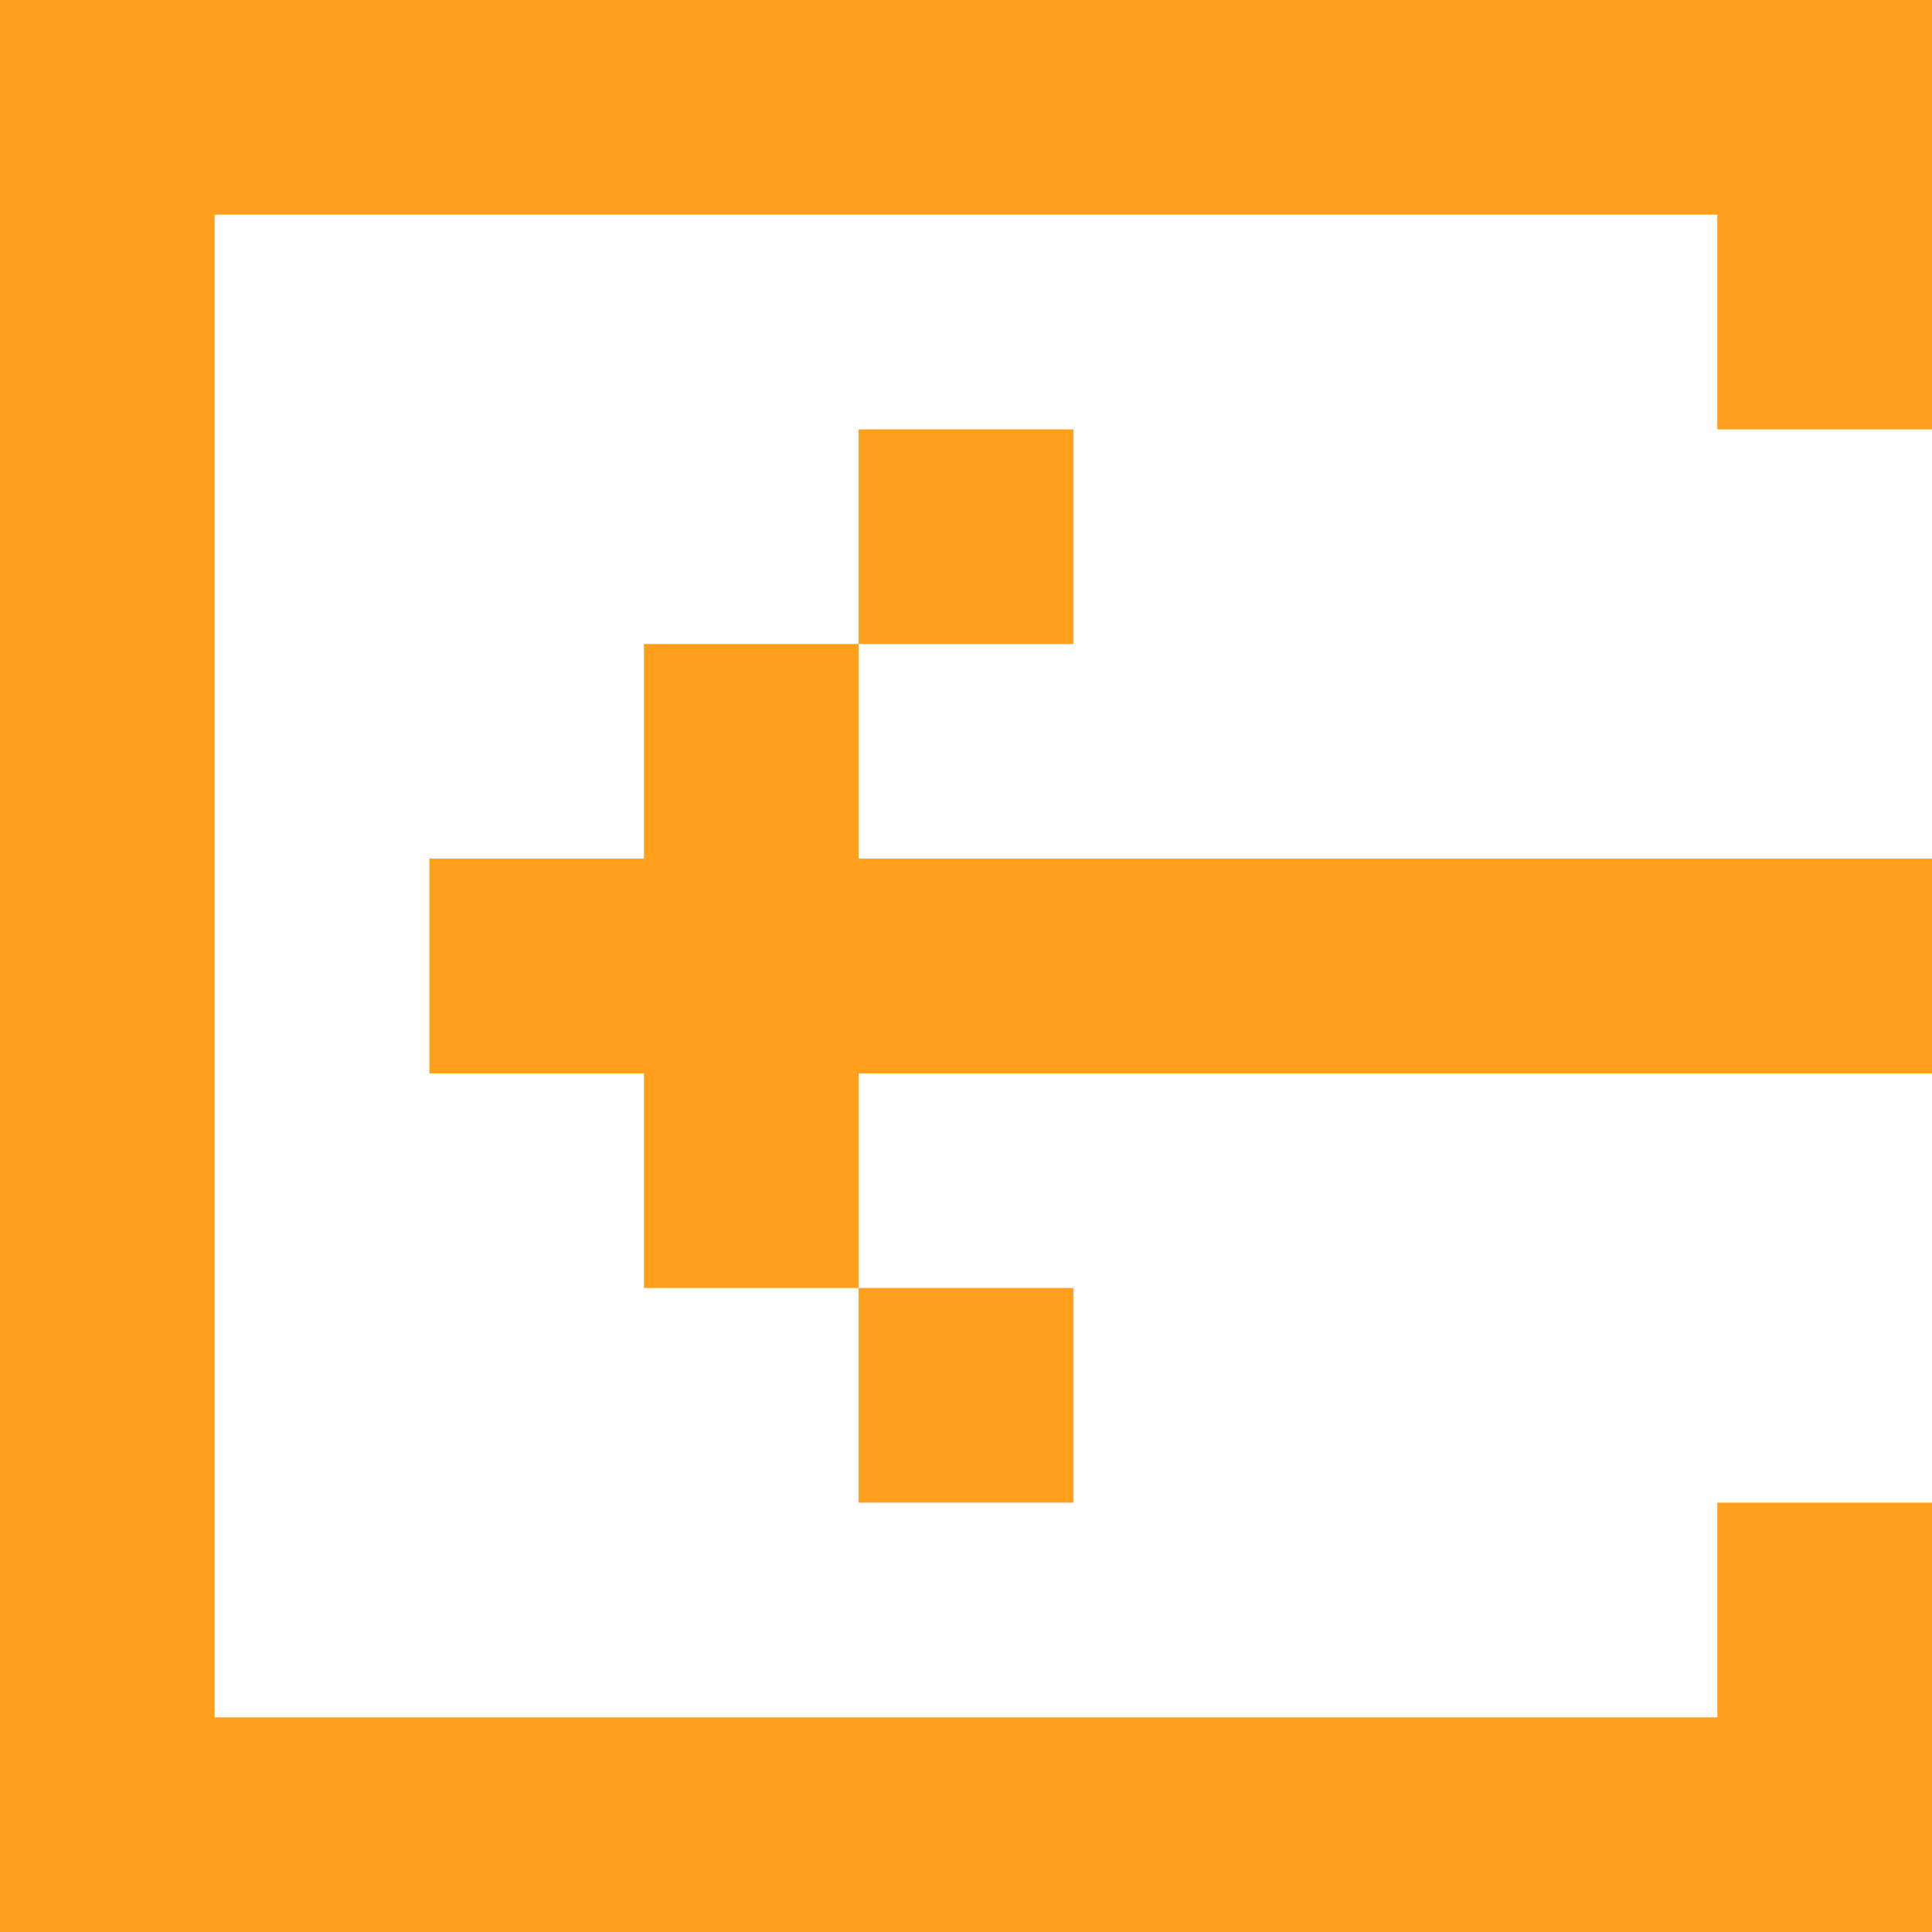 <svg xmlns="http://www.w3.org/2000/svg" width="21" height="21" viewBox="0 0 21 21" fill="none">
<path d="M18.667 0H21V4.667H18.667V2.333H2.333V18.667H18.667V16.333H21V21H7.15256e-07V0H18.667ZM4.667 9.333H7V7H9.333V4.667H11.667V7H9.333V9.333H21V11.667H9.333V14H11.667V16.333H9.333V14H7V11.667H4.667V9.333Z" fill="#FF9F1C"/>
</svg>